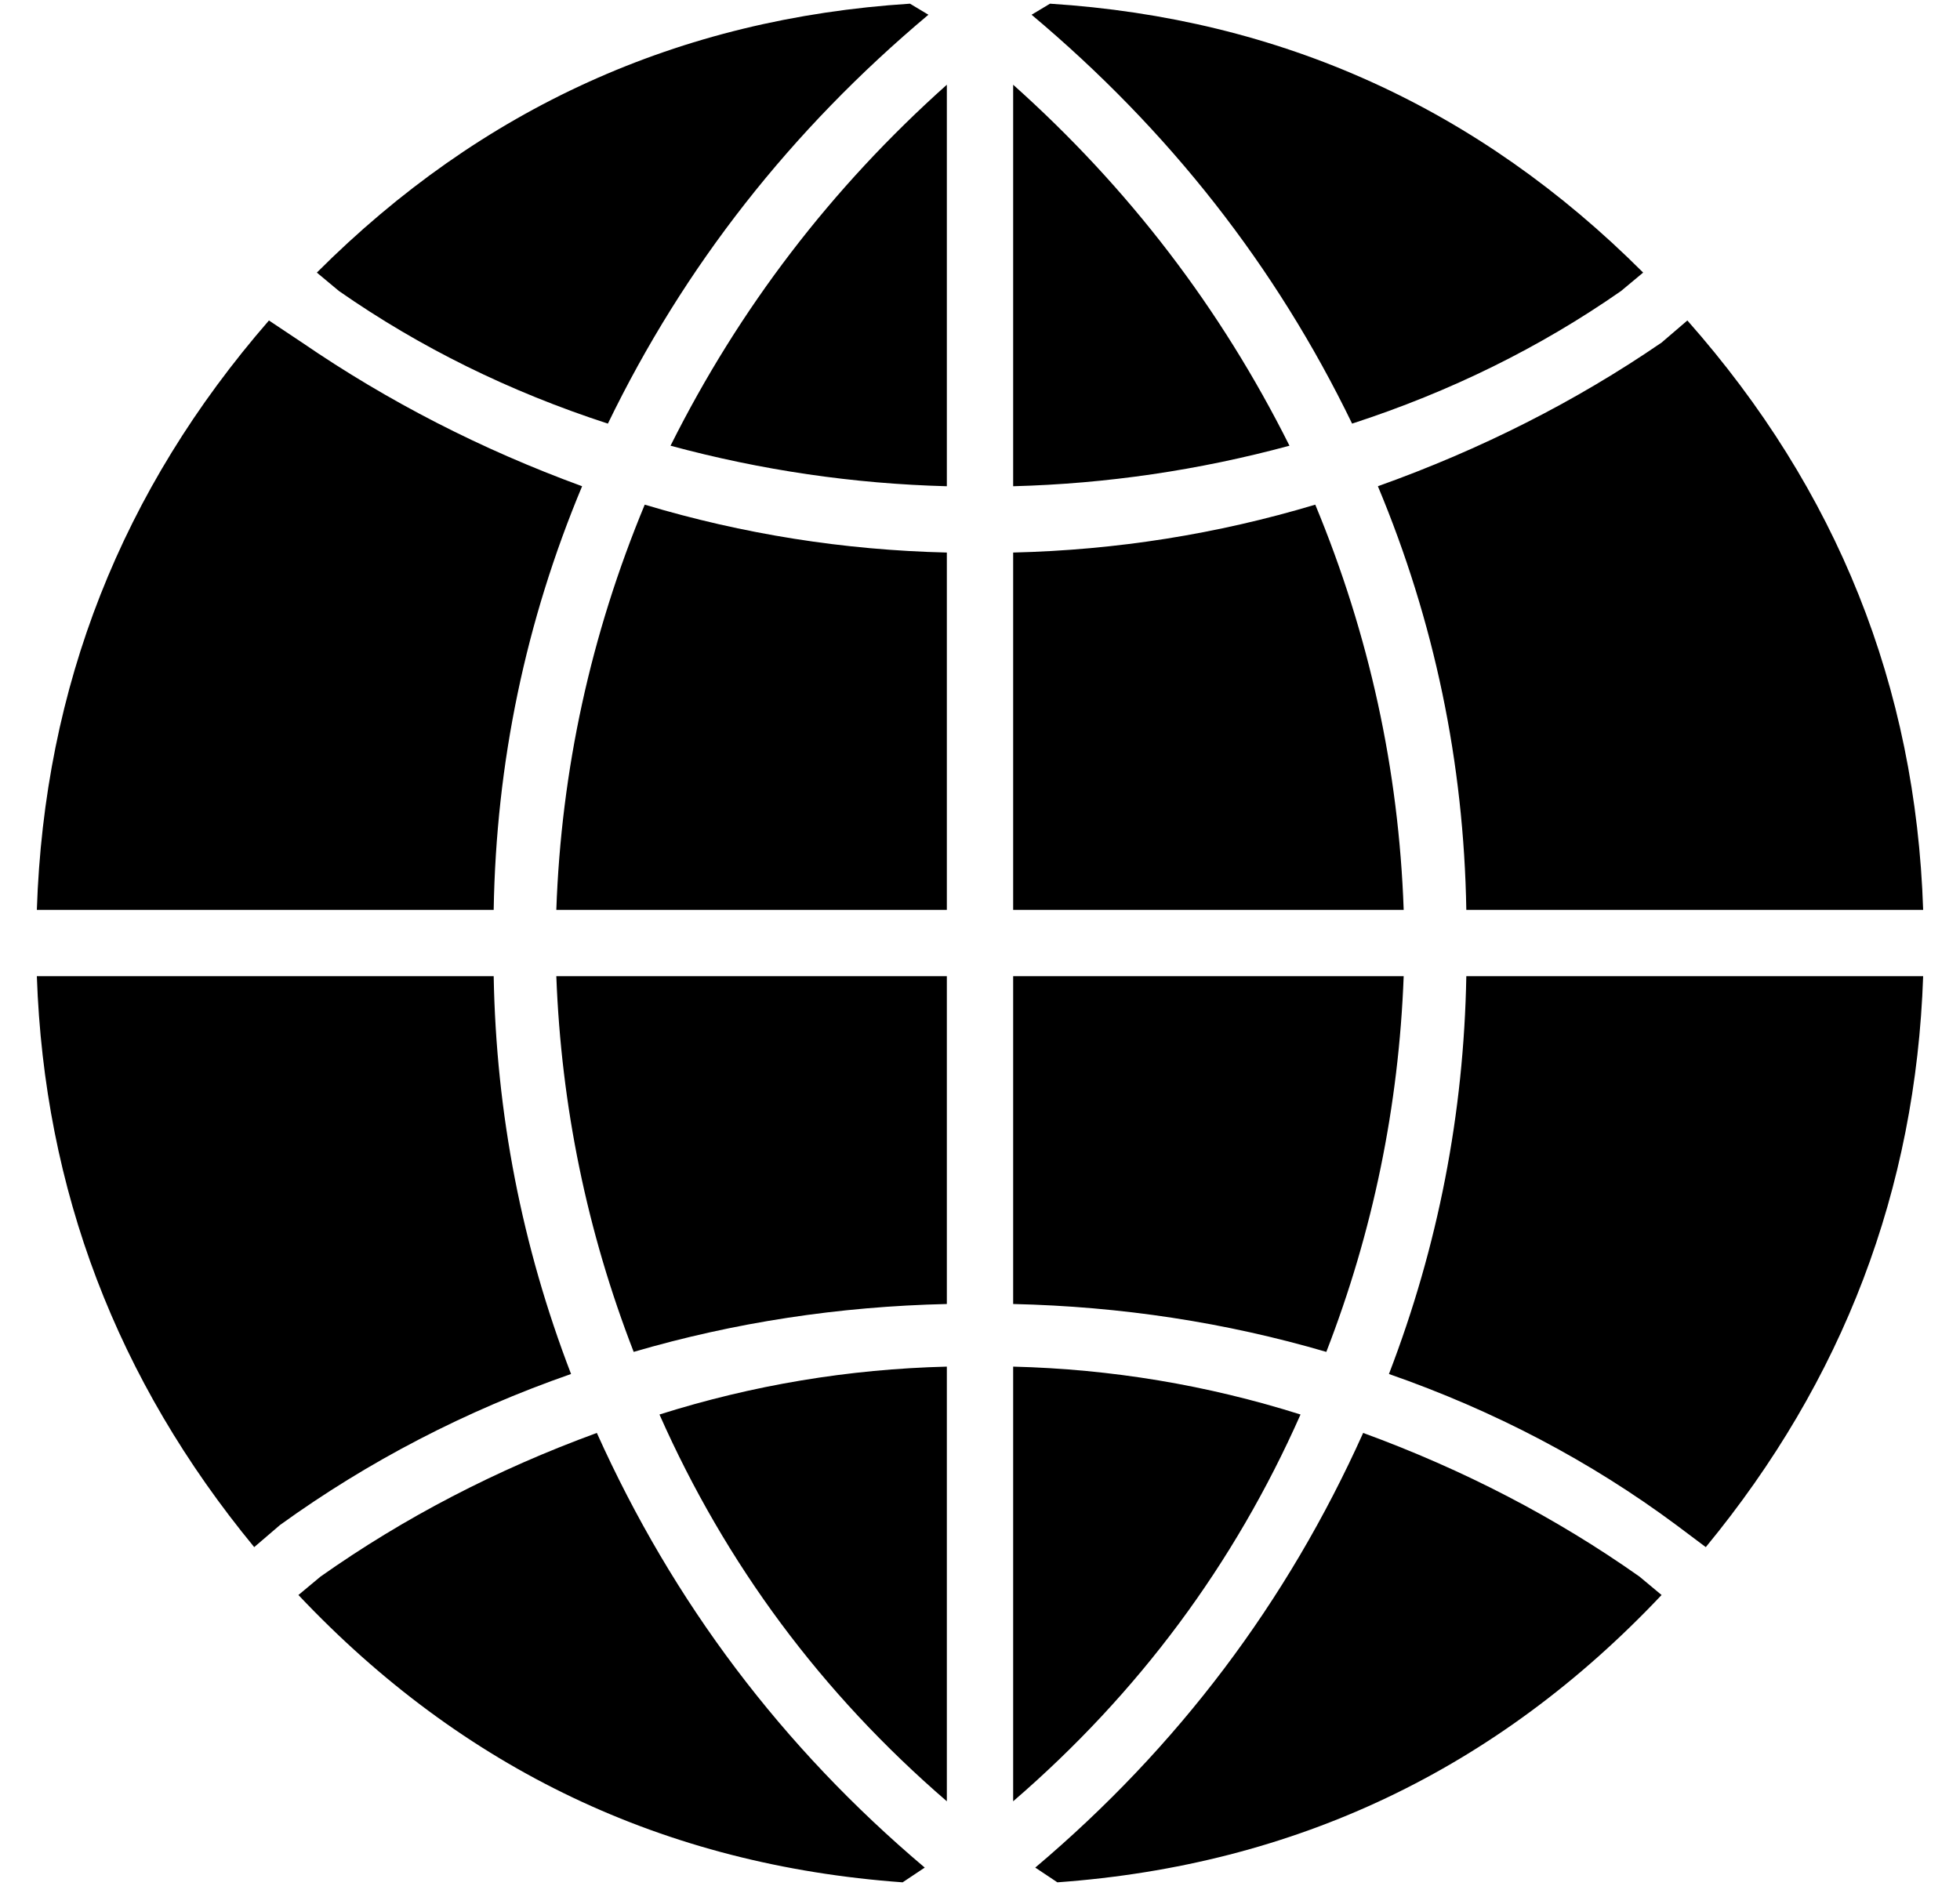 <?xml version="1.0" standalone="no"?>
<!DOCTYPE svg PUBLIC "-//W3C//DTD SVG 1.1//EN" "http://www.w3.org/Graphics/SVG/1.1/DTD/svg11.dtd" >
<svg xmlns="http://www.w3.org/2000/svg" xmlns:xlink="http://www.w3.org/1999/xlink" version="1.1" viewBox="-10 0 532 512">
  <g transform="matrix(1 0 0 -1 0 448)">
   <path fill="currentColor"
d="M265 201v97q42 1 82 13q22 -53 24 -110h-106zM357 333q-31 64 -87 111l5 3q94 -6 161 -73l-6 -5q-33 -23 -73 -36zM265 425q47 -42 75 -98q-37 -10 -75 -11v109zM367 75q20 52 21 108h124q-3 -87 -59 -155l-8 6q-35 26 -78 41zM82 369l-6 5q67 67 161 73l5 -3
q-56 -47 -87 -111q-40 13 -73 36zM247 425v-109q-38 1 -75 11q28 56 75 98zM124 183q1 -56 21 -108q-43 -15 -79 -41l-7 -6q-56 68 -59 155h124zM148 316q-23 -55 -24 -115h-124q3 91 63 160l9 -6q35 -24 76 -39zM141 201q2 57 24 110q40 -12 82 -13v-97h-106zM241 -59
l-6 -4q-97 7 -164 78l6 5q34 24 75 39q31 -69 89 -118zM247 94q-44 -1 -85 -13q-19 49 -21 102h106v-89zM435 20l6 -5q-67 -71 -164 -78l-6 4q58 49 89 118q41 -15 75 -39zM441 355l7 6q61 -69 64 -160h-124q-1 60 -24 115q42 15 77 39zM247 -41q-51 44 -78 105q38 12 78 13
v-118zM371 183q-2 -53 -21 -102q-41 12 -85 13v89h106zM343 64q-27 -61 -78 -105v118q40 -1 78 -13z" />
  </g>

</svg>
